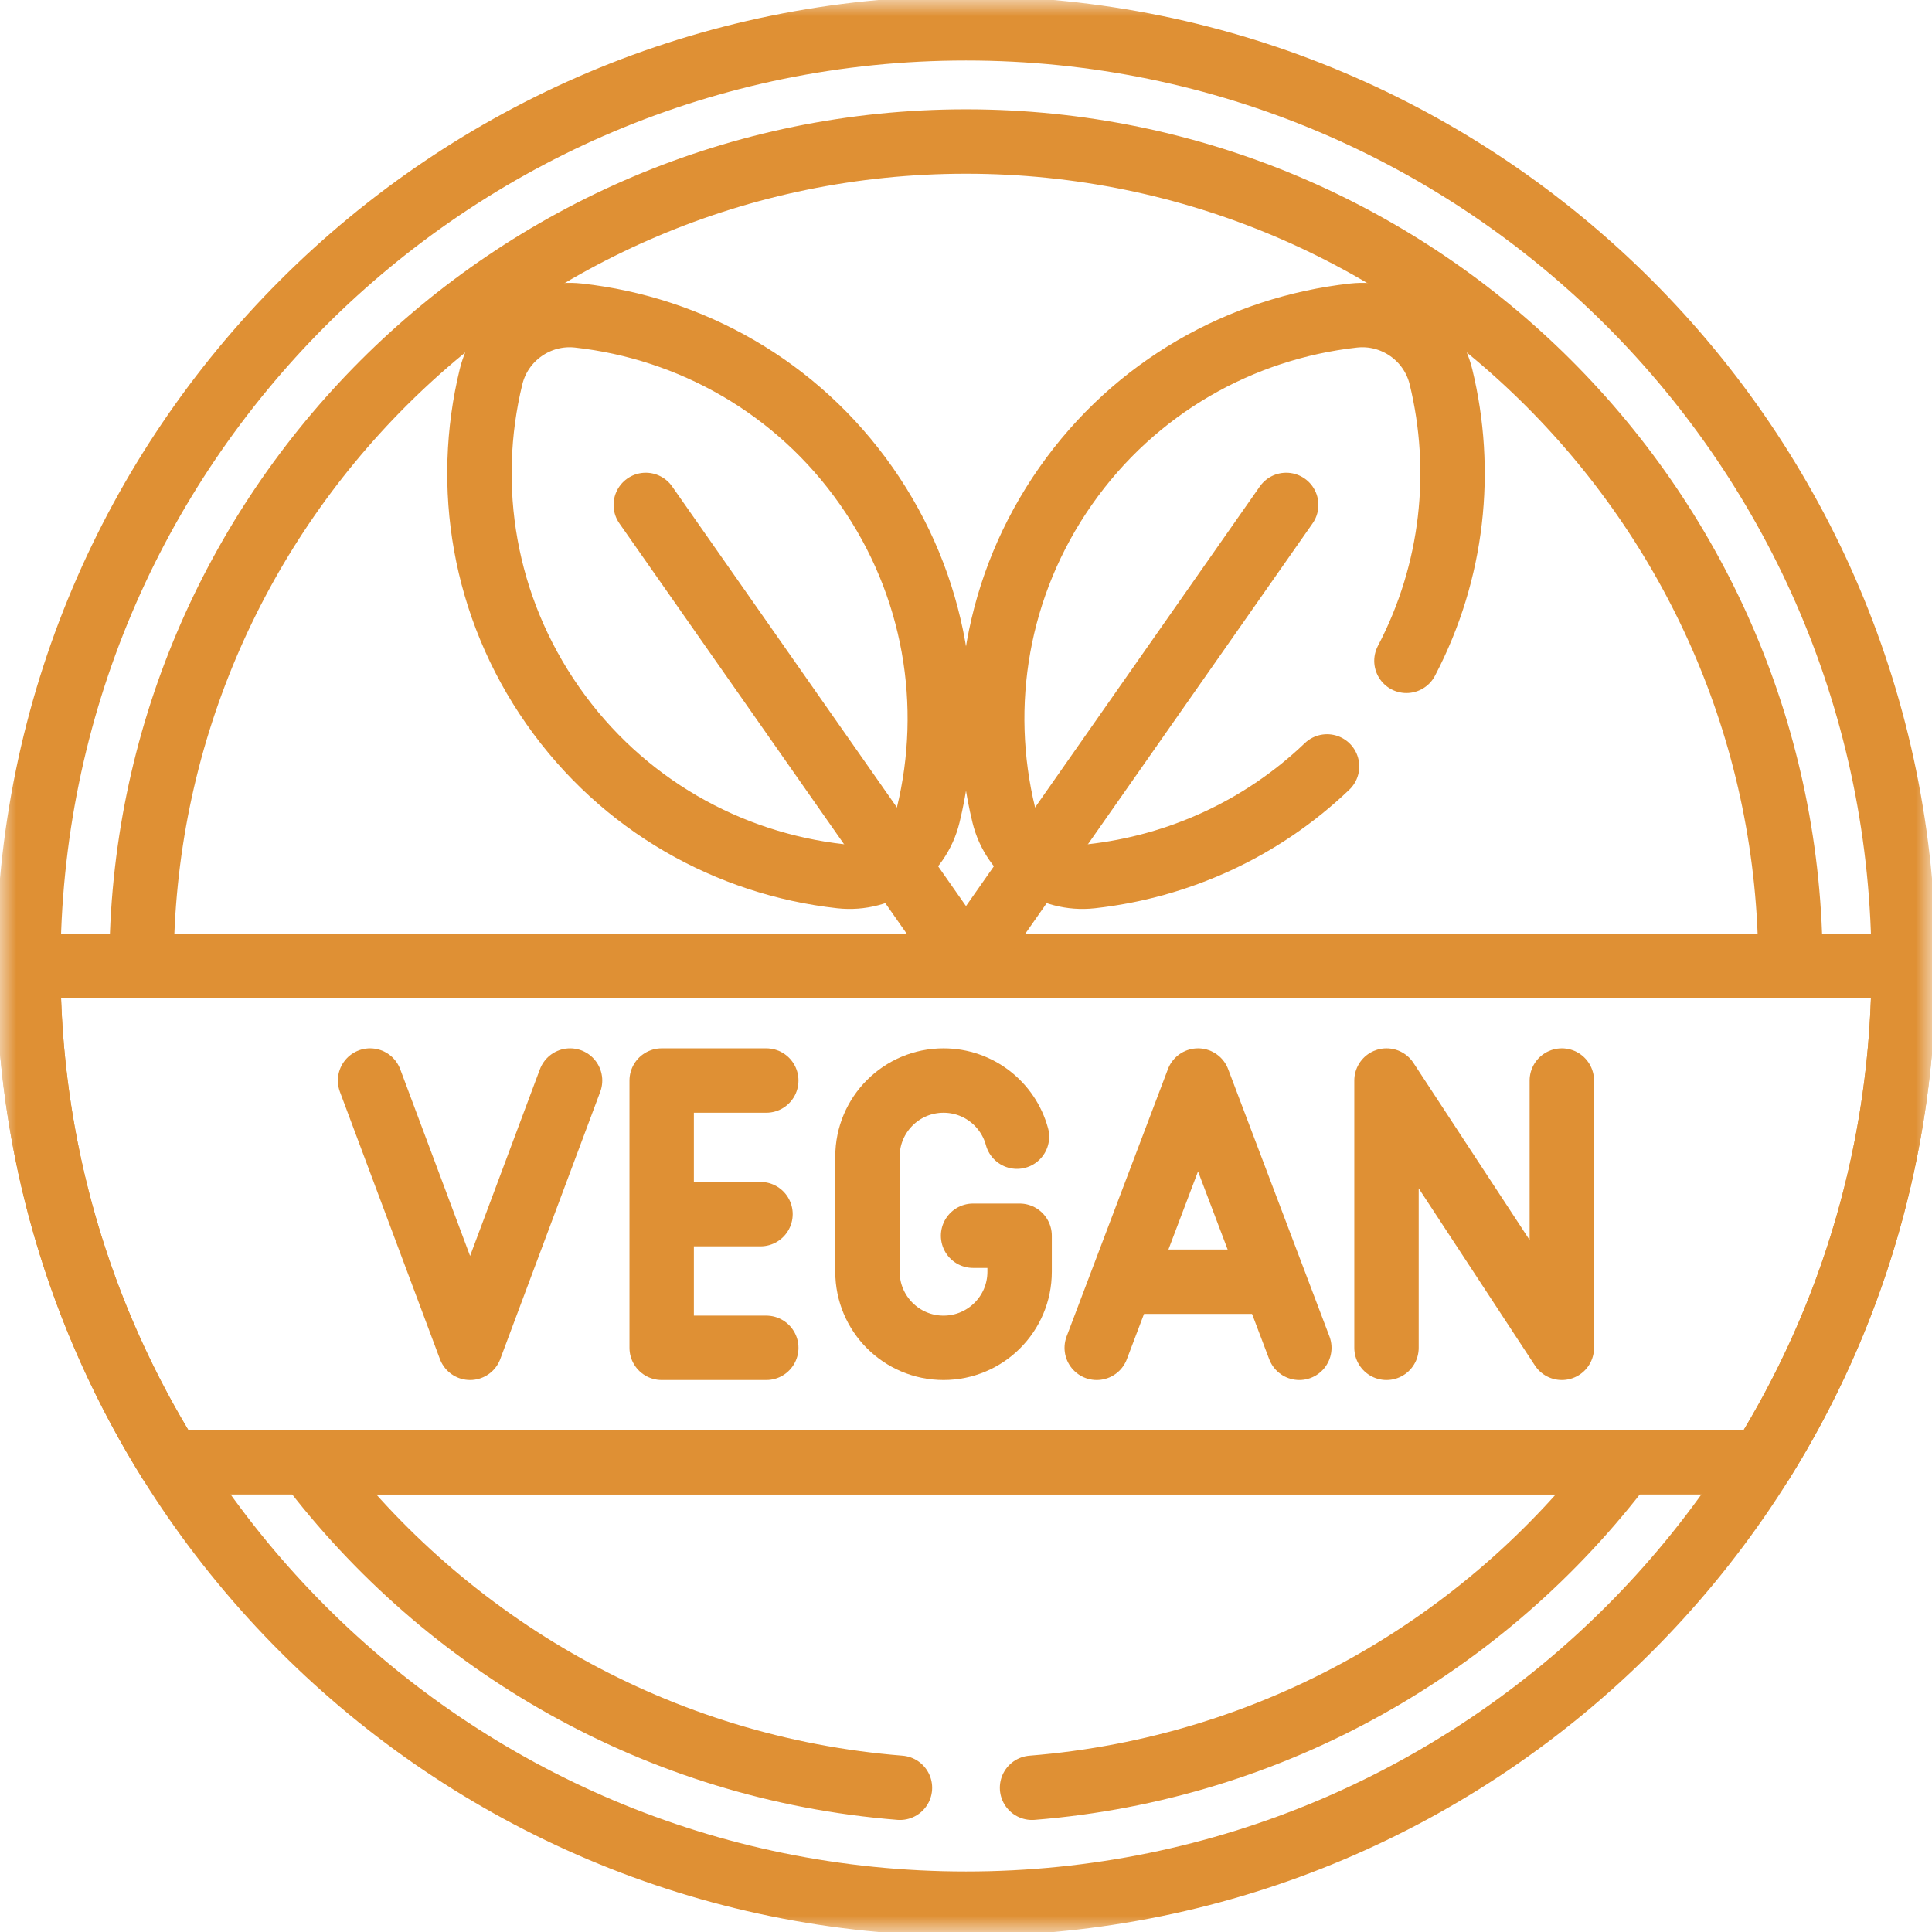 <svg width="60" height="60" viewBox="0 0 60 60" fill="none" xmlns="http://www.w3.org/2000/svg">
<mask id="mask0_88_1527" style="mask-type:luminance" maskUnits="userSpaceOnUse" x="0" y="0" width="60" height="60">
<path d="M0 0H60V60H0V0Z" fill="white"/>
</mask>
<g mask="url(#mask0_88_1527)">
<path d="M30 0.879C13.917 0.879 0.879 13.917 0.879 30C0.879 46.083 13.917 59.121 30 59.121C46.083 59.121 59.121 46.083 59.121 30C59.121 13.917 46.083 0.879 30 0.879Z" stroke="#DF9034" stroke-width="2" stroke-miterlimit="10" stroke-linecap="round" stroke-linejoin="round"/>
<path d="M23.797 41.858H20.549V33.557H23.797" stroke="#DF9034" stroke-width="2" stroke-miterlimit="10" stroke-linecap="round" stroke-linejoin="round"/>
<path d="M23.618 37.706H20.618" stroke="#DF9034" stroke-width="2" stroke-miterlimit="10" stroke-linecap="round" stroke-linejoin="round"/>
<path d="M40.352 41.858C39.983 40.883 37.574 34.529 37.206 33.557L34.06 41.858" stroke="#DF9034" stroke-width="2" stroke-miterlimit="10" stroke-linecap="round" stroke-linejoin="round"/>
<path d="M35.347 39.805H39.097" stroke="#DF9034" stroke-width="2" stroke-miterlimit="10" stroke-linecap="round" stroke-linejoin="round"/>
<path d="M43.059 41.858V33.557L48.504 41.858V33.557" stroke="#DF9034" stroke-width="2" stroke-miterlimit="10" stroke-linecap="round" stroke-linejoin="round"/>
<path d="M31.583 35.3C31.311 34.296 30.393 33.557 29.302 33.557C27.998 33.557 26.94 34.614 26.94 35.919V39.495C26.94 40.8 27.998 41.858 29.302 41.858C30.607 41.858 31.665 40.8 31.665 39.495V38.377H30.22" stroke="#DF9034" stroke-width="2" stroke-miterlimit="10" stroke-linecap="round" stroke-linejoin="round"/>
<path d="M17.704 33.557C17.42 34.316 14.888 41.085 14.599 41.858L11.493 33.557" stroke="#DF9034" stroke-width="2" stroke-miterlimit="10" stroke-linecap="round" stroke-linejoin="round"/>
<path d="M0.879 30C0.879 35.66 2.495 40.941 5.289 45.412H54.711C57.505 40.941 59.121 35.66 59.121 30H0.879Z" stroke="#DF9034" stroke-width="2" stroke-miterlimit="10" stroke-linecap="round" stroke-linejoin="round"/>
<path d="M55.605 30C55.605 15.881 44.119 4.395 30 4.395C15.881 4.395 4.395 15.881 4.395 30H55.605Z" stroke="#DF9034" stroke-width="2" stroke-miterlimit="10" stroke-linecap="round" stroke-linejoin="round"/>
<path d="M17.967 9.8C16.714 9.661 15.547 10.478 15.249 11.703C14.422 15.102 15.005 18.825 17.169 21.916C19.333 25.006 22.633 26.827 26.109 27.213C27.362 27.352 28.529 26.534 28.827 25.309C29.654 21.911 29.071 18.187 26.907 15.097C24.743 12.007 21.444 10.186 17.967 9.8Z" stroke="#DF9034" stroke-width="2" stroke-miterlimit="10" stroke-linecap="round" stroke-linejoin="round"/>
<path d="M20.055 15.681L30 29.883" stroke="#DF9034" stroke-width="2" stroke-miterlimit="10" stroke-linecap="round" stroke-linejoin="round"/>
<path d="M39.944 15.681L30 29.883" stroke="#DF9034" stroke-width="2" stroke-miterlimit="10" stroke-linecap="round" stroke-linejoin="round"/>
<path d="M32.051 55.521C39.547 54.924 46.143 51.086 50.434 45.411H9.566C13.857 51.086 20.453 54.924 27.949 55.521" stroke="#DF9034" stroke-width="2" stroke-miterlimit="10" stroke-linecap="round" stroke-linejoin="round"/>
<path d="M43.678 20.523C45.135 17.743 45.457 14.605 44.751 11.703C44.453 10.478 43.286 9.661 42.033 9.8C38.557 10.186 35.257 12.007 33.093 15.097C30.929 18.187 30.347 21.911 31.173 25.309C31.471 26.534 32.639 27.352 33.892 27.213C36.588 26.914 39.177 25.751 41.213 23.802" stroke="#DF9034" stroke-width="2" stroke-miterlimit="10" stroke-linecap="round" stroke-linejoin="round"/>
</g>
</svg>
